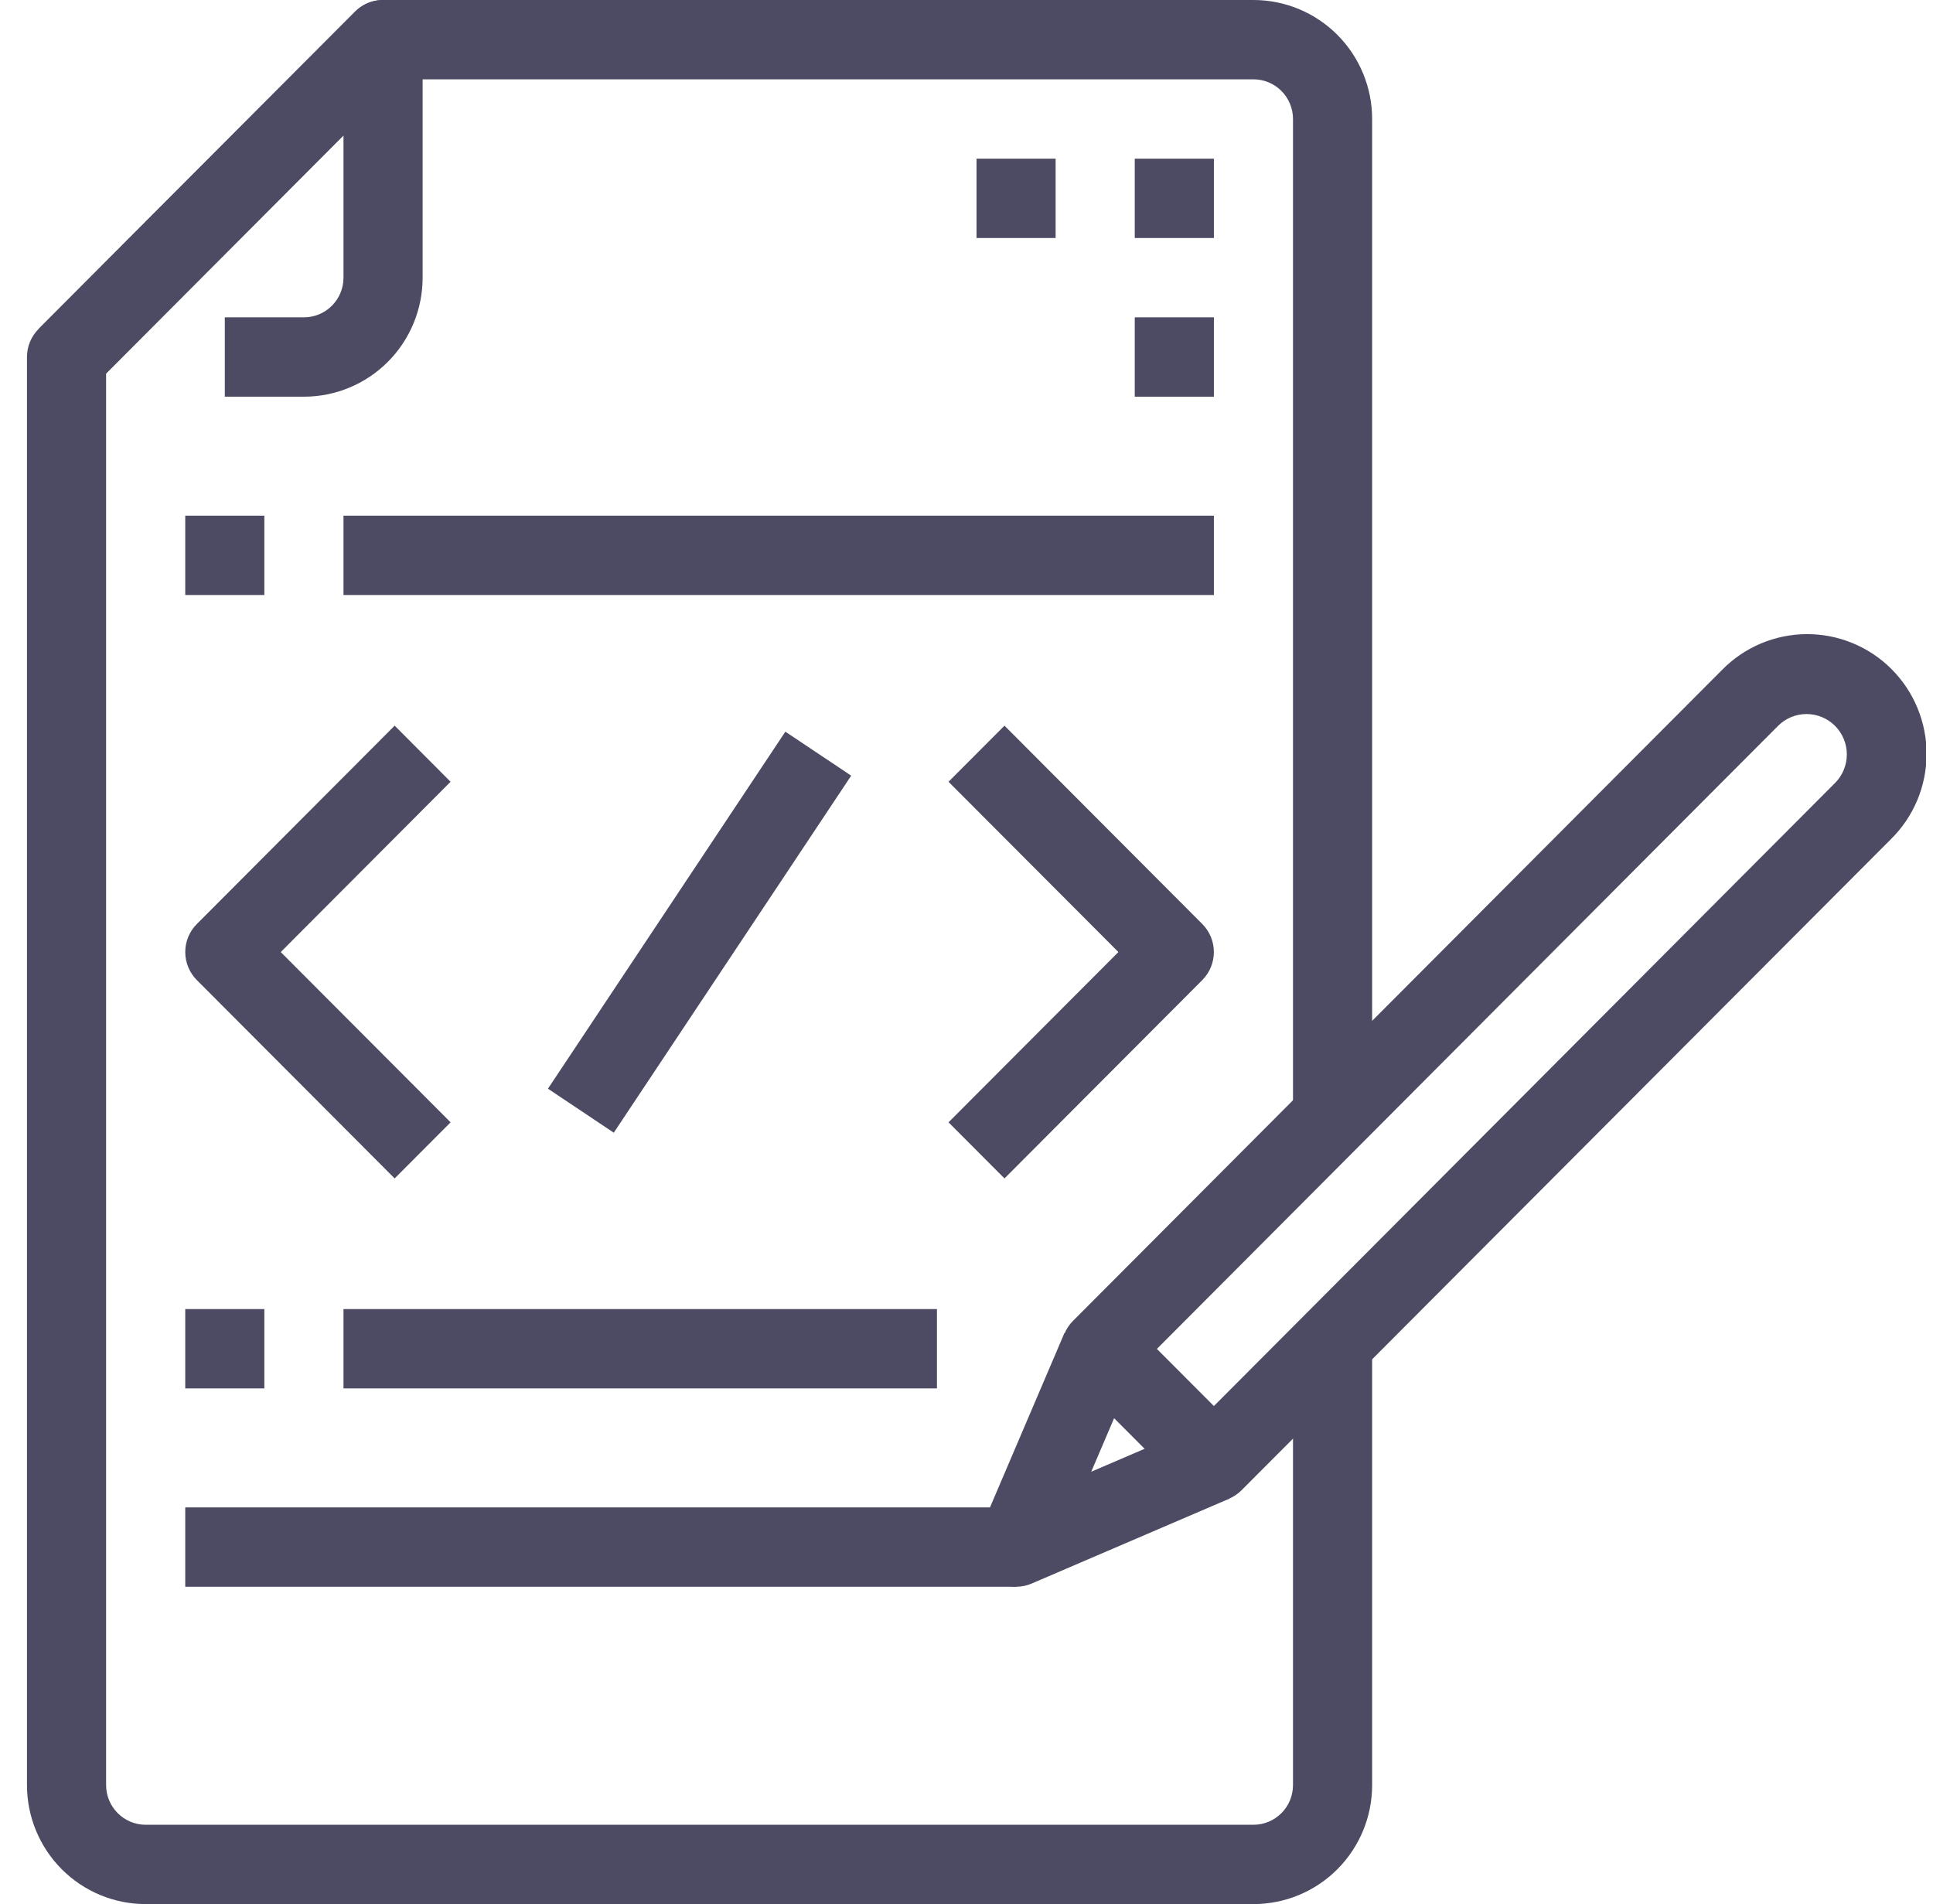 <svg width="66" height="65" viewBox="0 0 66 65" fill="none" xmlns="http://www.w3.org/2000/svg">
<g clip-path="url(#clip0_20_24)">
<path d="M10.377 13.542H7.676V10.833H10.377C10.736 10.833 11.079 10.691 11.332 10.437C11.586 10.183 11.728 9.838 11.728 9.479V4.623L3.227 13.145L1.317 11.23L12.124 0.397C12.313 0.207 12.553 0.079 12.816 0.026C13.078 -0.026 13.349 0.001 13.596 0.103C13.843 0.206 14.054 0.379 14.202 0.602C14.351 0.825 14.43 1.086 14.43 1.354V9.479C14.43 10.557 14.003 11.59 13.243 12.352C12.483 13.114 11.452 13.542 10.377 13.542Z" fill="#4C4B63"/>
<path d="M42.797 65H4.974C3.899 65 2.868 64.572 2.108 63.81C1.348 63.048 0.921 62.015 0.921 60.938L0.921 12.188C0.921 11.828 1.064 11.484 1.317 11.23L12.124 0.397C12.377 0.143 12.721 7.66965e-05 13.079 0L42.797 0C43.872 0 44.903 0.428 45.663 1.19C46.423 1.952 46.85 2.985 46.85 4.062V37.917H44.148V4.062C44.148 3.703 44.006 3.359 43.753 3.105C43.499 2.851 43.156 2.708 42.797 2.708H13.638L3.623 12.748V60.938C3.623 61.297 3.765 61.641 4.019 61.895C4.272 62.149 4.616 62.292 4.974 62.292H42.797C43.156 62.292 43.499 62.149 43.753 61.895C44.006 61.641 44.148 61.297 44.148 60.938V46.042H46.85V60.938C46.85 62.015 46.423 63.048 45.663 63.81C44.903 64.572 43.872 65 42.797 65Z" fill="#4C4B63"/>
<path d="M13.475 40.228L6.721 33.457C6.467 33.203 6.325 32.859 6.325 32.5C6.325 32.141 6.467 31.797 6.721 31.543L13.475 24.772L15.385 26.687L9.586 32.5L15.385 38.313L13.475 40.228Z" fill="#4C4B63"/>
<path d="M34.297 40.228L32.386 38.313L38.186 32.5L32.386 26.687L34.297 24.772L41.051 31.543C41.304 31.797 41.446 32.141 41.446 32.5C41.446 32.859 41.304 33.203 41.051 33.457L34.297 40.228Z" fill="#4C4B63"/>
<path d="M18.709 37.165L26.815 24.977L29.063 26.479L20.957 38.667L18.709 37.165Z" fill="#4C4B63"/>
<path d="M41.447 51.267C41.269 51.268 41.093 51.233 40.929 51.165C40.765 51.097 40.617 50.997 40.492 50.871L36.636 47.006C36.383 46.752 36.241 46.407 36.241 46.048C36.241 45.689 36.383 45.345 36.636 45.091L58.802 22.864C59.18 22.48 59.629 22.175 60.125 21.966C60.621 21.758 61.153 21.649 61.691 21.647C62.228 21.645 62.761 21.75 63.258 21.956C63.755 22.161 64.207 22.463 64.587 22.844C64.967 23.225 65.268 23.678 65.473 24.177C65.678 24.675 65.783 25.209 65.781 25.748C65.779 26.287 65.671 26.82 65.463 27.317C65.255 27.814 64.95 28.265 64.567 28.643L42.392 50.871C42.142 51.123 41.802 51.266 41.447 51.267ZM39.501 46.048L41.447 47.998L62.655 26.729C62.913 26.47 63.058 26.119 63.058 25.753C63.058 25.388 62.913 25.037 62.655 24.779C62.397 24.52 62.047 24.375 61.682 24.375C61.317 24.375 60.968 24.52 60.709 24.779L39.501 46.048Z" fill="#4C4B63"/>
<path d="M34.692 54.167C34.469 54.167 34.249 54.111 34.052 54.005C33.855 53.898 33.688 53.745 33.565 53.558C33.442 53.371 33.367 53.156 33.347 52.933C33.327 52.71 33.363 52.485 33.451 52.279L36.343 45.508L38.826 46.574L37.259 50.24L40.906 48.674L41.969 51.163L35.215 54.062C35.05 54.132 34.872 54.167 34.692 54.167Z" fill="#4C4B63"/>
<path d="M6.325 51.458H34.692V54.167H6.325V51.458Z" fill="#4C4B63"/>
<path d="M6.325 44.688H9.026V47.396H6.325V44.688Z" fill="#4C4B63"/>
<path d="M11.728 44.688H31.991V47.396H11.728V44.688Z" fill="#4C4B63"/>
<path d="M6.325 17.604H9.026V20.312H6.325V17.604Z" fill="#4C4B63"/>
<path d="M11.728 17.604H41.447V20.312H11.728V17.604Z" fill="#4C4B63"/>
<path d="M38.745 5.417H41.447V8.125H38.745V5.417Z" fill="#4C4B63"/>
<path d="M38.745 10.833H41.447V13.542H38.745V10.833Z" fill="#4C4B63"/>
<path d="M33.342 5.417H36.043V8.125H33.342V5.417Z" fill="#4C4B63"/>
</g>
<defs>
<clipPath id="clip0_20_24">
<rect width="64.84" height="65" fill="white" transform="translate(0.921)"/>
</clipPath>
</defs>
</svg>
